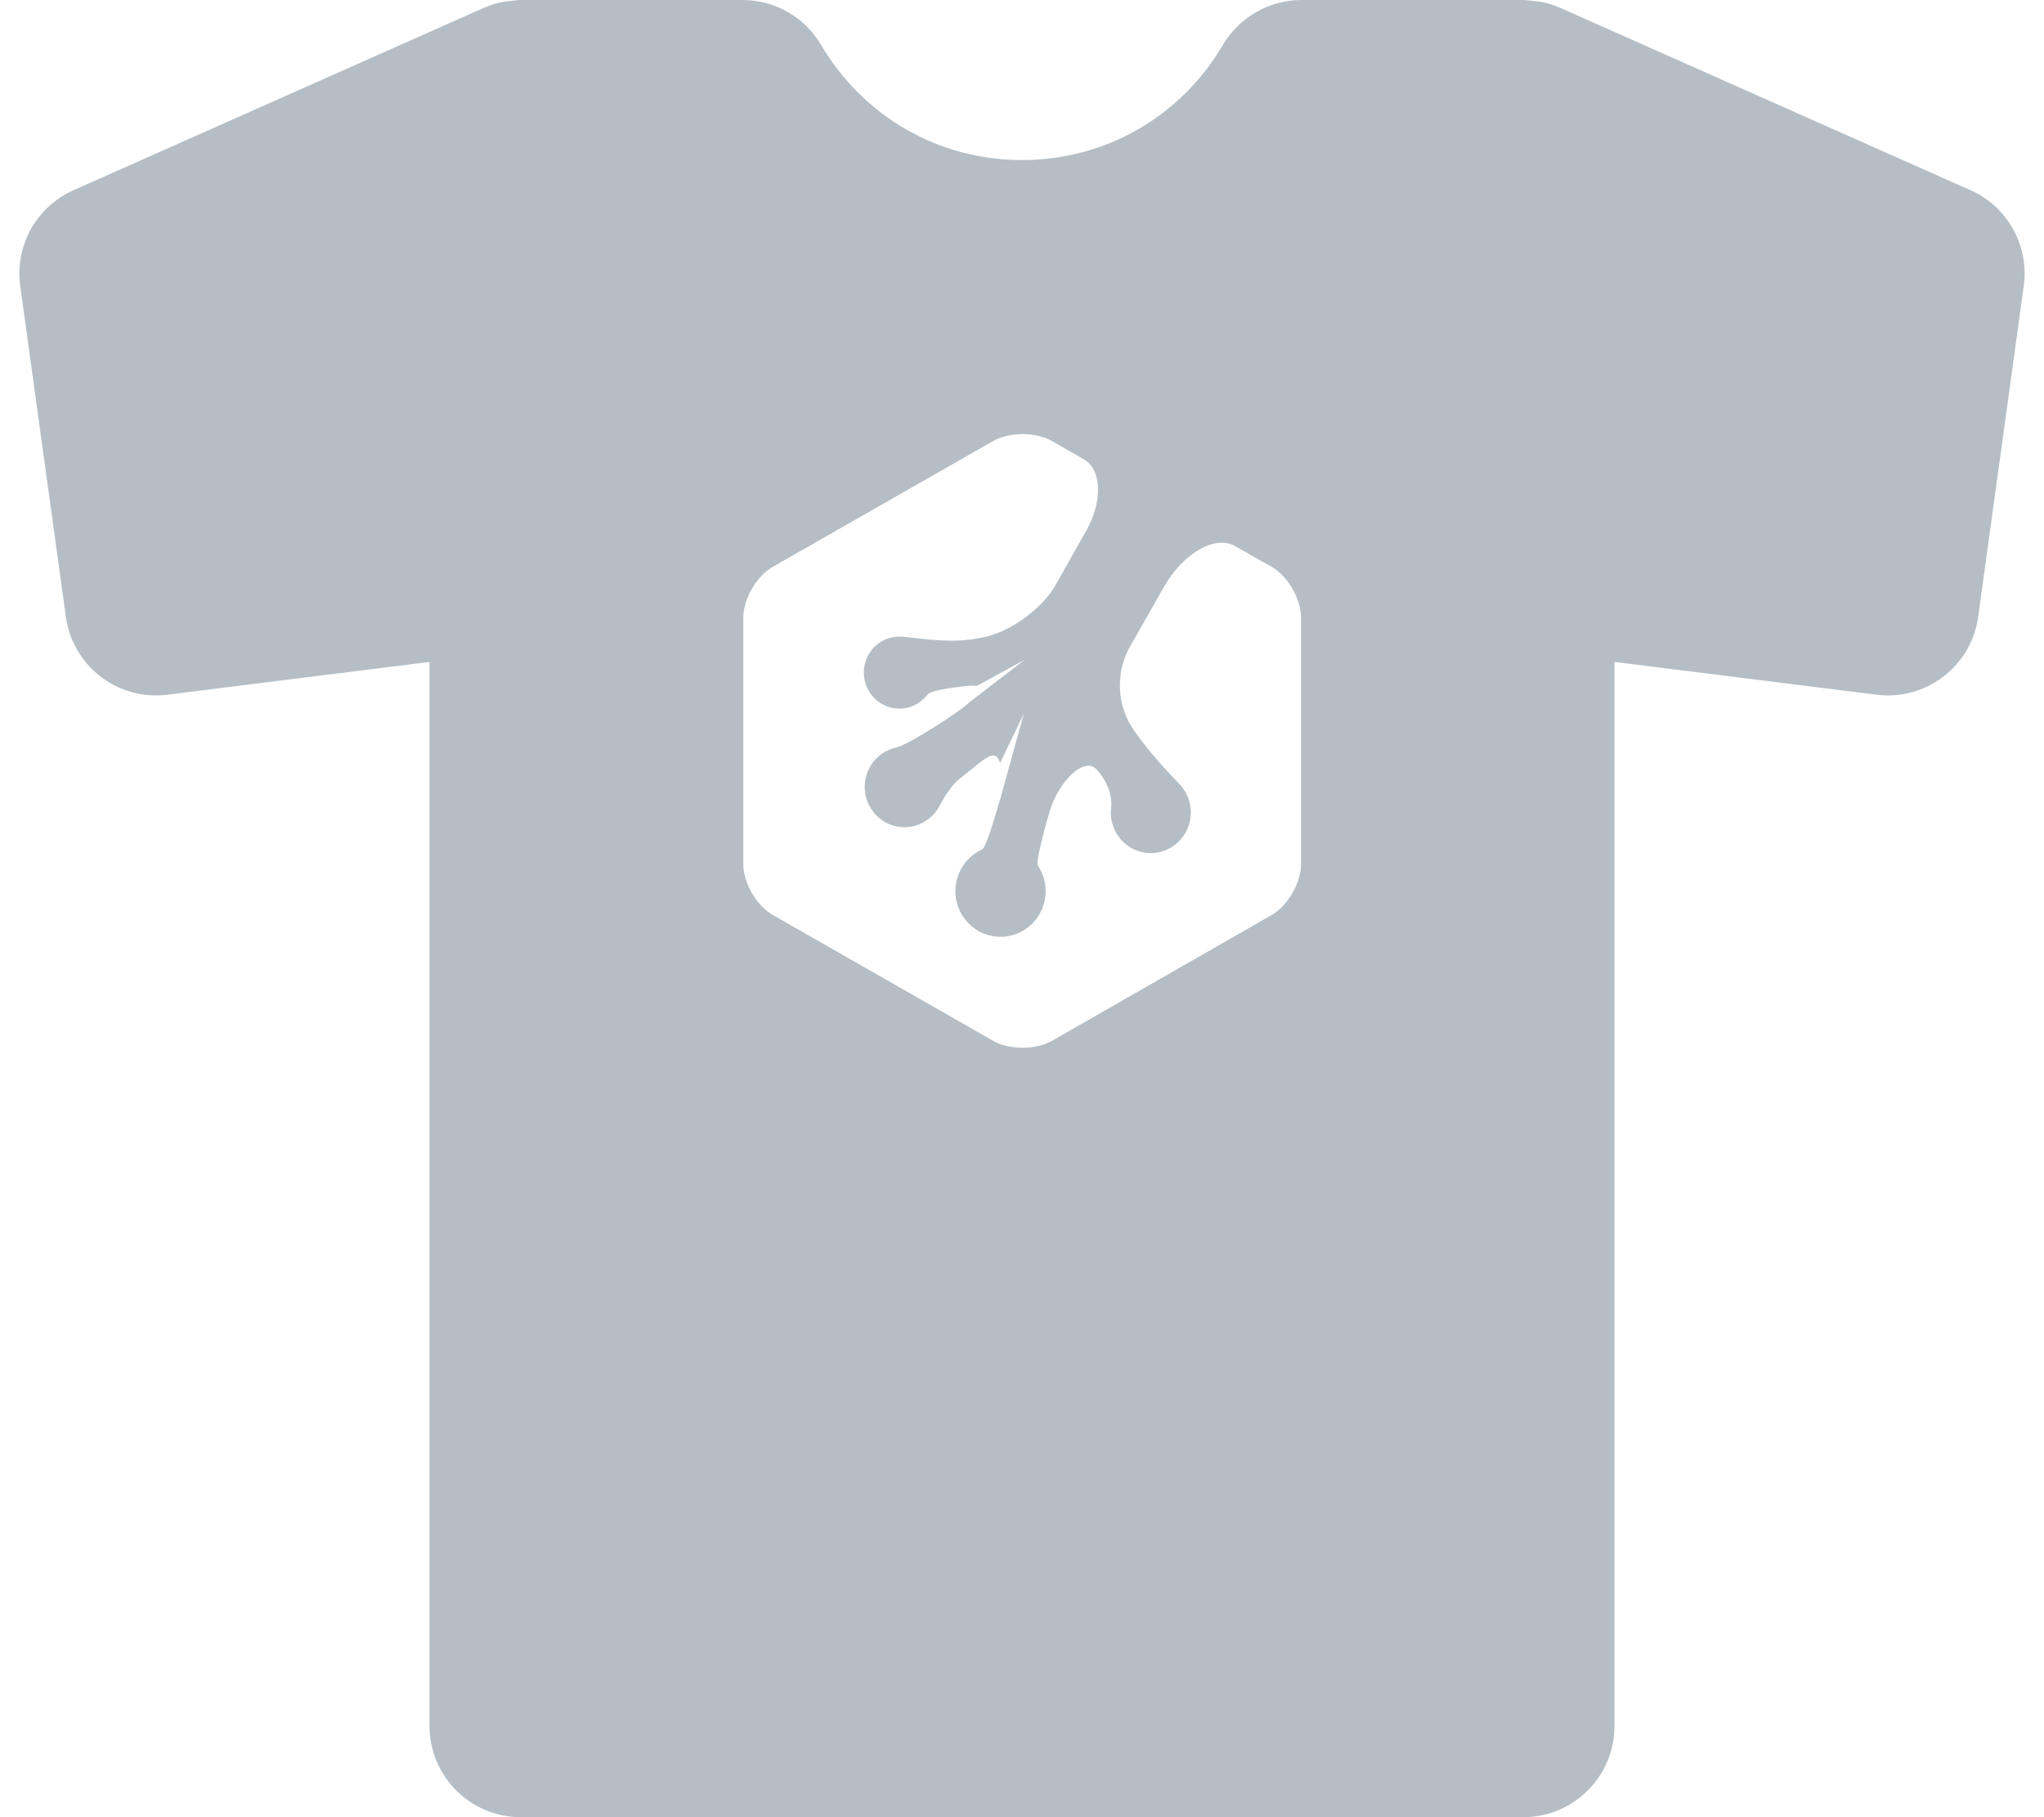 <?xml version="1.0" encoding="utf-8"?>
<!-- Generator: Adobe Illustrator 16.2.1, SVG Export Plug-In . SVG Version: 6.00 Build 0)  -->
<!DOCTYPE svg PUBLIC "-//W3C//DTD SVG 1.1//EN" "http://www.w3.org/Graphics/SVG/1.1/DTD/svg11.dtd">
<svg version="1.1" id="Layer_1" xmlns="http://www.w3.org/2000/svg" xmlns:xlink="http://www.w3.org/1999/xlink" x="0px" y="0px"
	 width="90px" height="80px" viewBox="-22.5 -20 90 80" enable-background="new -22.5 -20 90 80" xml:space="preserve">
<path fill="#B5BEC5" d="M66.608-7.41L64.602,7.151c-0.276,2.007-1.995,3.465-3.971,3.465c-0.164,0-0.333-0.011-0.502-0.032
	L48.587,9.141v46.846c0,2.214-1.799,4.013-4.014,4.013H0.427c-2.216,0-4.014-1.799-4.014-4.013V9.141l-11.542,1.443
	c-0.168,0.021-0.337,0.032-0.501,0.032c-1.977,0-3.694-1.458-3.971-3.465L-21.609-7.41c-0.245-1.771,0.712-3.489,2.346-4.215
	l18.06-8.027c0.008-0.005,0.016-0.005,0.025-0.009c0.278-0.123,0.571-0.209,0.879-0.267c0.086-0.016,0.172-0.016,0.258-0.026
	C0.116-19.971,0.266-20,0.427-20h9.767c1.421,0,2.735,0.75,3.455,1.972c1.876,3.177,5.183,5.074,8.852,5.074
	c3.669,0,6.977-1.897,8.85-5.074C32.071-19.249,33.388-20,34.807-20h9.767c0.159,0,0.31,0.03,0.463,0.046
	c0.09,0.011,0.177,0.011,0.267,0.028c0.306,0.054,0.6,0.142,0.878,0.265c0.008,0.004,0.016,0.004,0.023,0.009l18.061,8.027
	C65.898-10.899,66.854-9.182,66.608-7.41z M31.887,4.044c-0.882-0.51-2.293,0.306-3.151,1.816l-1.552,2.733
	c-0.566,1.137-0.492,2.491,0.229,3.536l0.045,0.063c0.717,1.045,1.682,2.013,2.003,2.358c0.188,0.202,0.329,0.453,0.407,0.738
	c0.263,0.95-0.286,1.936-1.223,2.202c-0.937,0.265-1.908-0.289-2.171-1.238c-0.065-0.236-0.079-0.477-0.048-0.71
	c0.048-0.389-0.076-1.031-0.631-1.657c-0.553-0.628-1.69,0.558-2.056,1.773l-0.018,0.057c-0.366,1.218-0.599,2.283-0.528,2.384
	c0.041,0.058,0.08,0.124,0.116,0.19c0.515,0.979,0.146,2.2-0.822,2.719c-0.97,0.52-2.171,0.151-2.688-0.831
	c-0.516-0.979-0.146-2.201,0.823-2.721c0.044-0.021,0.086-0.046,0.132-0.065c0.075-0.033,0.285-0.544,0.465-1.146
	c0.184-0.607,0.332-1.096,0.332-1.096c0.019-0.064,0.036-0.128,0.051-0.191l0.981-3.547l-1.049,2.181
	c-0.125-0.416-0.332-0.43-0.781-0.105c-0.271,0.197-0.718,0.584-0.938,0.747c-0.412,0.297-0.754,0.877-0.938,1.231
	c-0.107,0.208-0.256,0.398-0.449,0.555c-0.75,0.619-1.854,0.502-2.462-0.258c-0.611-0.762-0.496-1.878,0.254-2.495
	c0.221-0.181,0.472-0.297,0.73-0.356c0.442-0.098,1.943-1.025,2.846-1.679c0.163-0.119,0.297-0.229,0.41-0.333l2.412-1.855
	l-2.101,1.149c0,0-0.213-0.022-0.477,0.009c-0.768,0.086-1.561,0.196-1.709,0.389c-0.088,0.115-0.194,0.215-0.316,0.305
	c-0.701,0.514-1.68,0.352-2.184-0.36c-0.506-0.71-0.347-1.702,0.354-2.213c0.291-0.211,0.626-0.308,0.959-0.297
	c0.561,0.018,2.043,0.32,3.28,0.098l0.317-0.056c1.241-0.221,2.723-1.313,3.31-2.439c0,0,0.58-1.029,1.294-2.299
	c0.713-1.27,0.662-2.66-0.118-3.106l-1.406-0.807c-0.711-0.408-1.877-0.408-2.589-0.002l-9.711,5.542
	c-0.712,0.408-1.294,1.417-1.294,2.244v10.834c0,0.827,0.582,1.838,1.294,2.242l9.709,5.545c0.712,0.407,1.875,0.407,2.589,0
	l9.679-5.543c0.709-0.407,1.289-1.42,1.289-2.248V7.199c0-0.827-0.58-1.836-1.289-2.246C33.49,4.958,32.771,4.548,31.887,4.044z"/>
</svg>
